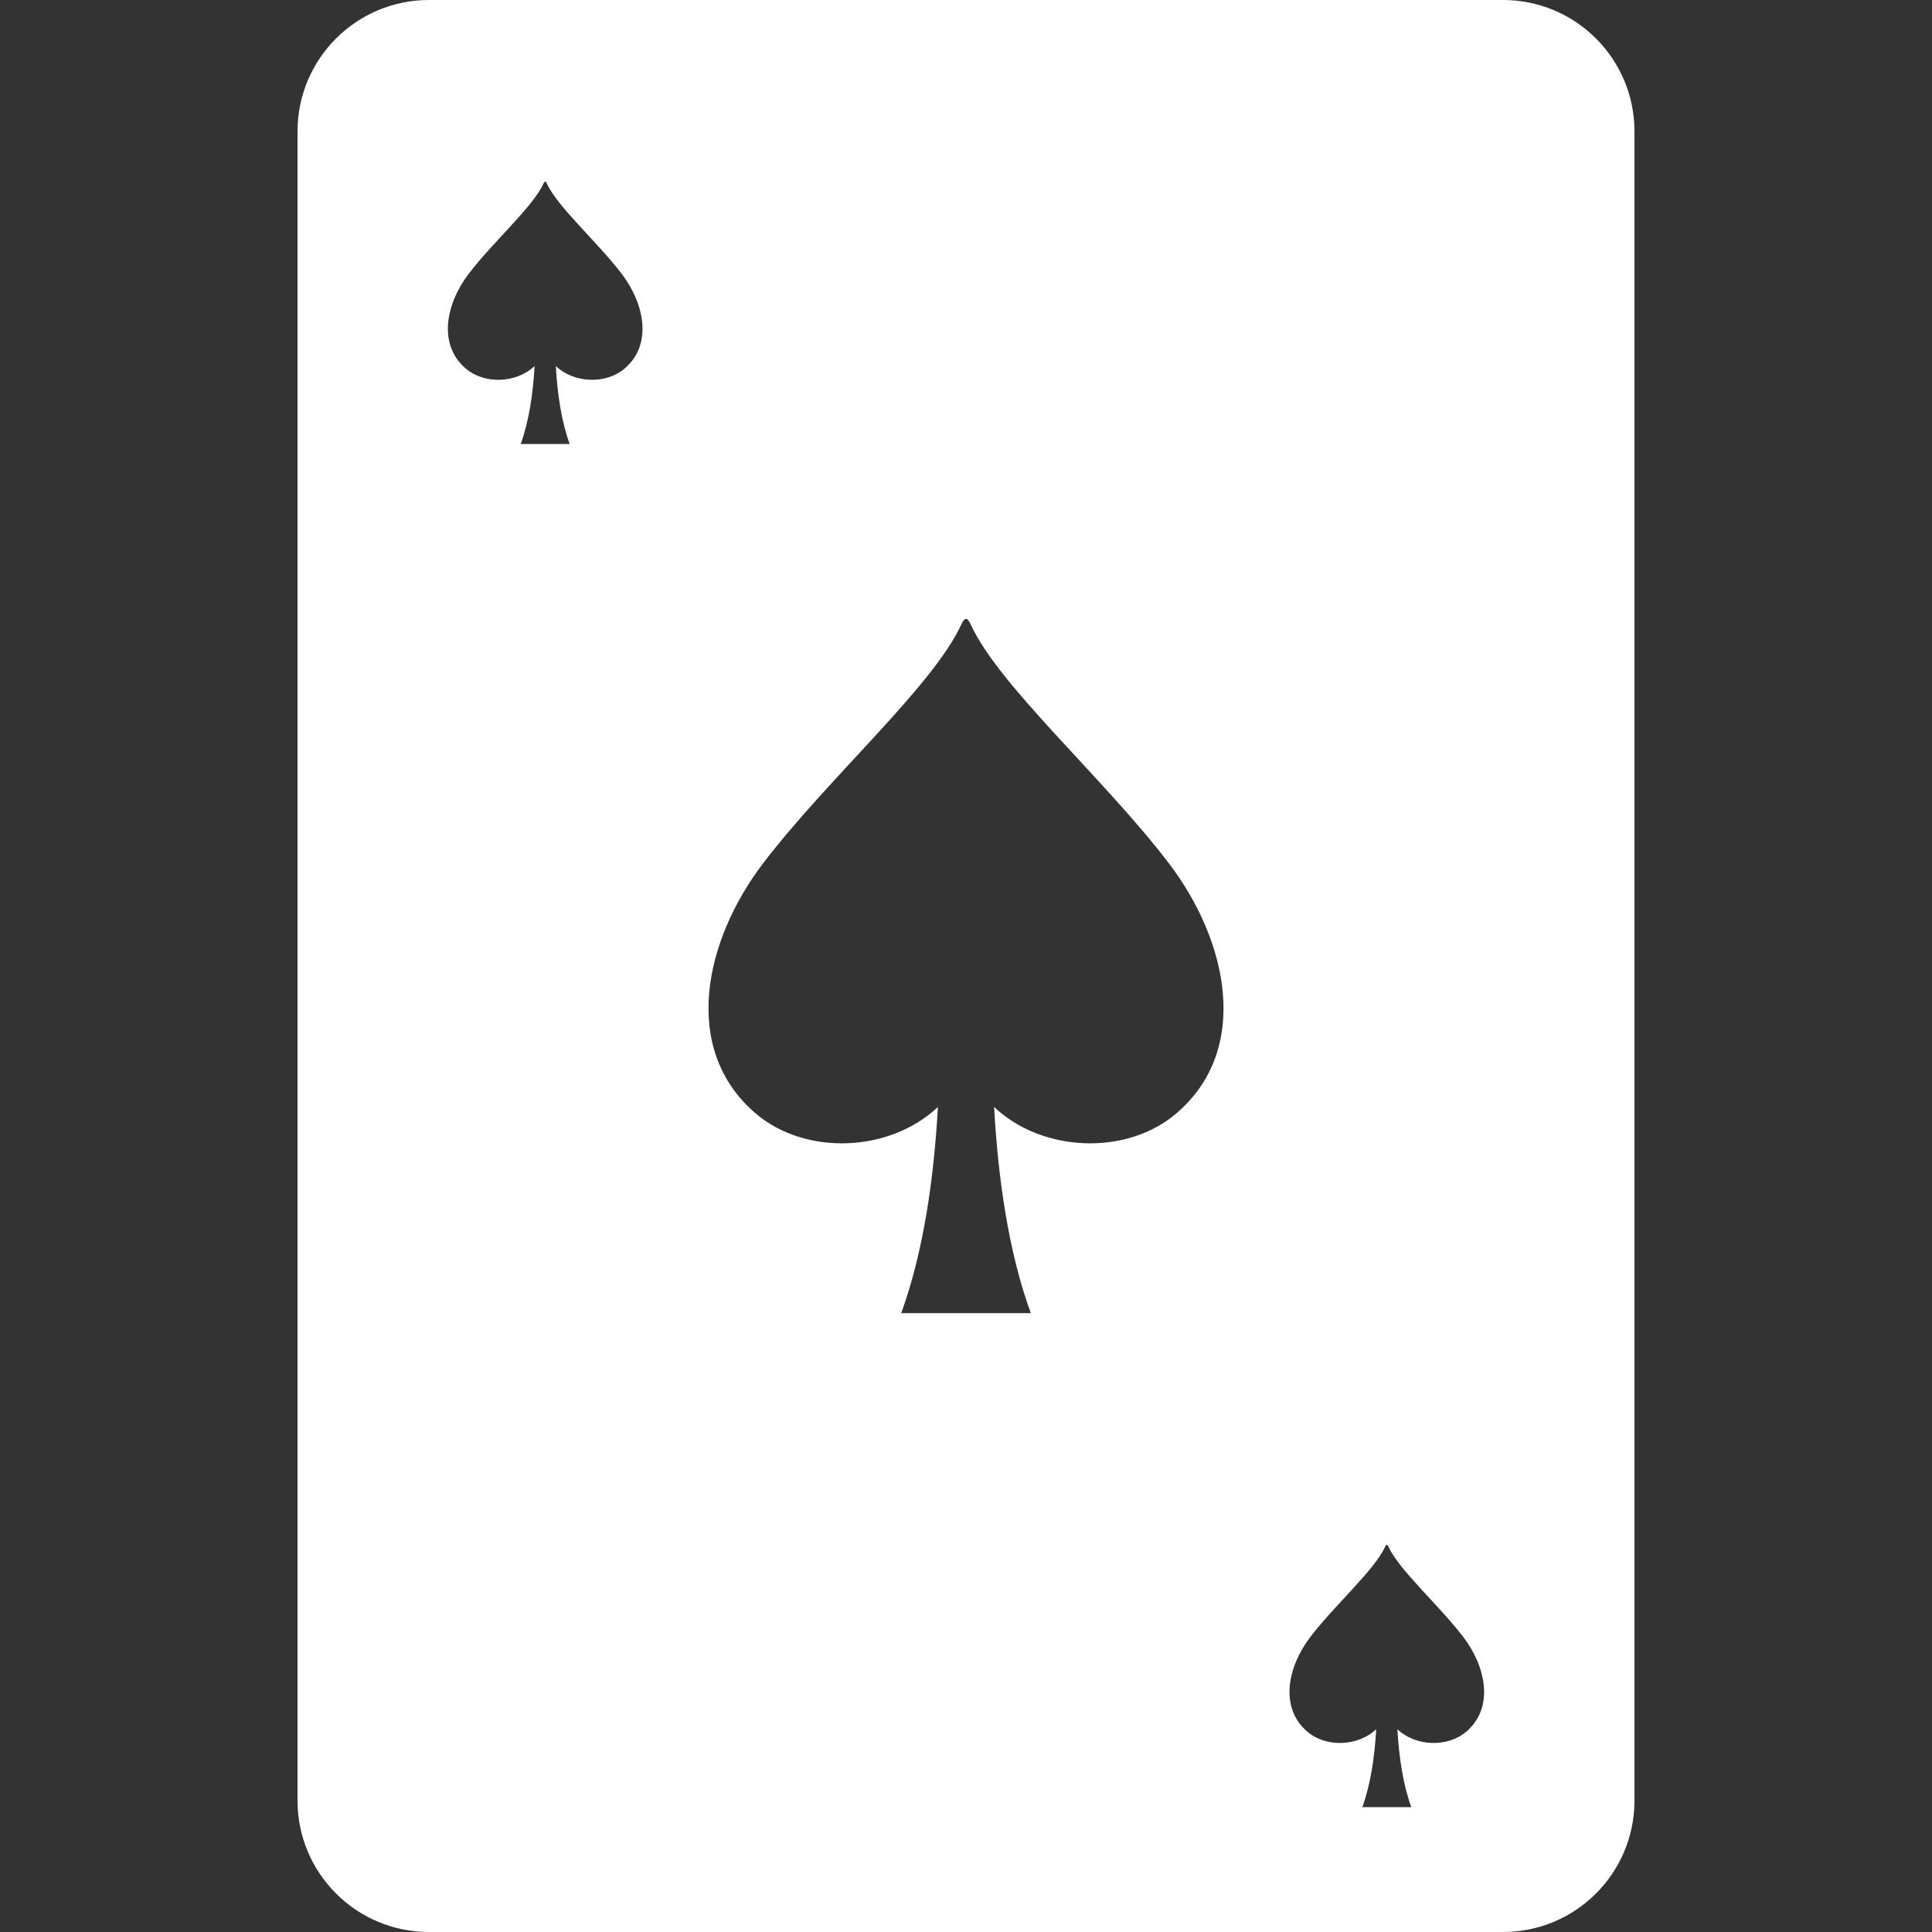 <?xml version="1.0" encoding="utf-8"?>

<!DOCTYPE svg PUBLIC "-//W3C//DTD SVG 1.1//EN" "http://www.w3.org/Graphics/SVG/1.1/DTD/svg11.dtd">
<!-- Uploaded to: SVG Repo, www.svgrepo.com, Generator: SVG Repo Mixer Tools -->
<svg height="800px" width="800px" version="1.1" id="_x32_" xmlns="http://www.w3.org/2000/svg" xmlns:xlink="http://www.w3.org/1999/xlink" 
	 viewBox="0 0 512 512"  xml:space="preserve">
<rect x="0" y="0" width="512" height="512" fill="#333333" stroke="none"/>
<style type="text/css">
	.st0{fill:#ffffff;}
</style>
<g>
	<path class="st0" d="M398.321,0H113.678C94.441,0,78.846,15.595,78.846,34.832v442.335c0,19.237,15.595,34.832,34.832,34.832
		h284.643c19.237,0,34.833-15.595,34.833-34.832V34.832C433.154,15.595,417.558,0,398.321,0z M165.562,97.64
		c-4.998,4.288-13.452,3.931-18.268-0.629c0.421,7.461,1.489,14.634,3.676,20.658h-12.98c2.187-6.024,3.255-13.197,3.68-20.658
		c-4.824,4.56-13.272,4.917-18.272,0.629c-7.47-6.398-5.172-17.263,0.804-25.074c6.513-8.525,17.025-17.748,19.833-23.925
		c0.183-0.4,0.336-0.502,0.447-0.519c0.132,0,0.259,0.119,0.442,0.519c2.812,6.177,13.32,15.4,19.833,23.925
		C170.734,80.378,173.032,91.243,165.562,97.64z M311.784,295.032c-13.226,11.333-35.602,10.389-48.34-1.676
		c1.111,19.748,3.935,38.695,9.726,54.64h-34.339c5.785-15.945,8.614-34.892,9.729-54.64c-12.75,12.065-35.118,13.009-48.349,1.676
		c-19.768-16.957-13.693-45.698,2.123-66.382c17.233-22.547,45.056-46.948,52.483-63.284c0.481-1.064,0.89-1.336,1.187-1.362
		c0.34,0,0.693,0.298,1.179,1.362c7.432,16.336,35.241,40.737,52.483,63.284C325.483,249.334,331.557,278.075,311.784,295.032z
		 M388.596,458.9c-4.994,4.28-13.452,3.93-18.267-0.63c0.425,7.462,1.489,14.634,3.68,20.649h-12.98
		c2.187-6.015,3.255-13.187,3.68-20.649c-4.824,4.56-13.272,4.91-18.272,0.63c-7.47-6.407-5.172-17.255,0.804-25.074
		c6.514-8.525,17.025-17.74,19.833-23.924c0.183-0.392,0.332-0.503,0.446-0.51c0.128,0,0.26,0.118,0.442,0.51
		c2.808,6.185,13.32,15.399,19.833,23.924C393.773,441.645,396.071,452.493,388.596,458.9z"/>
</g>
</svg>

